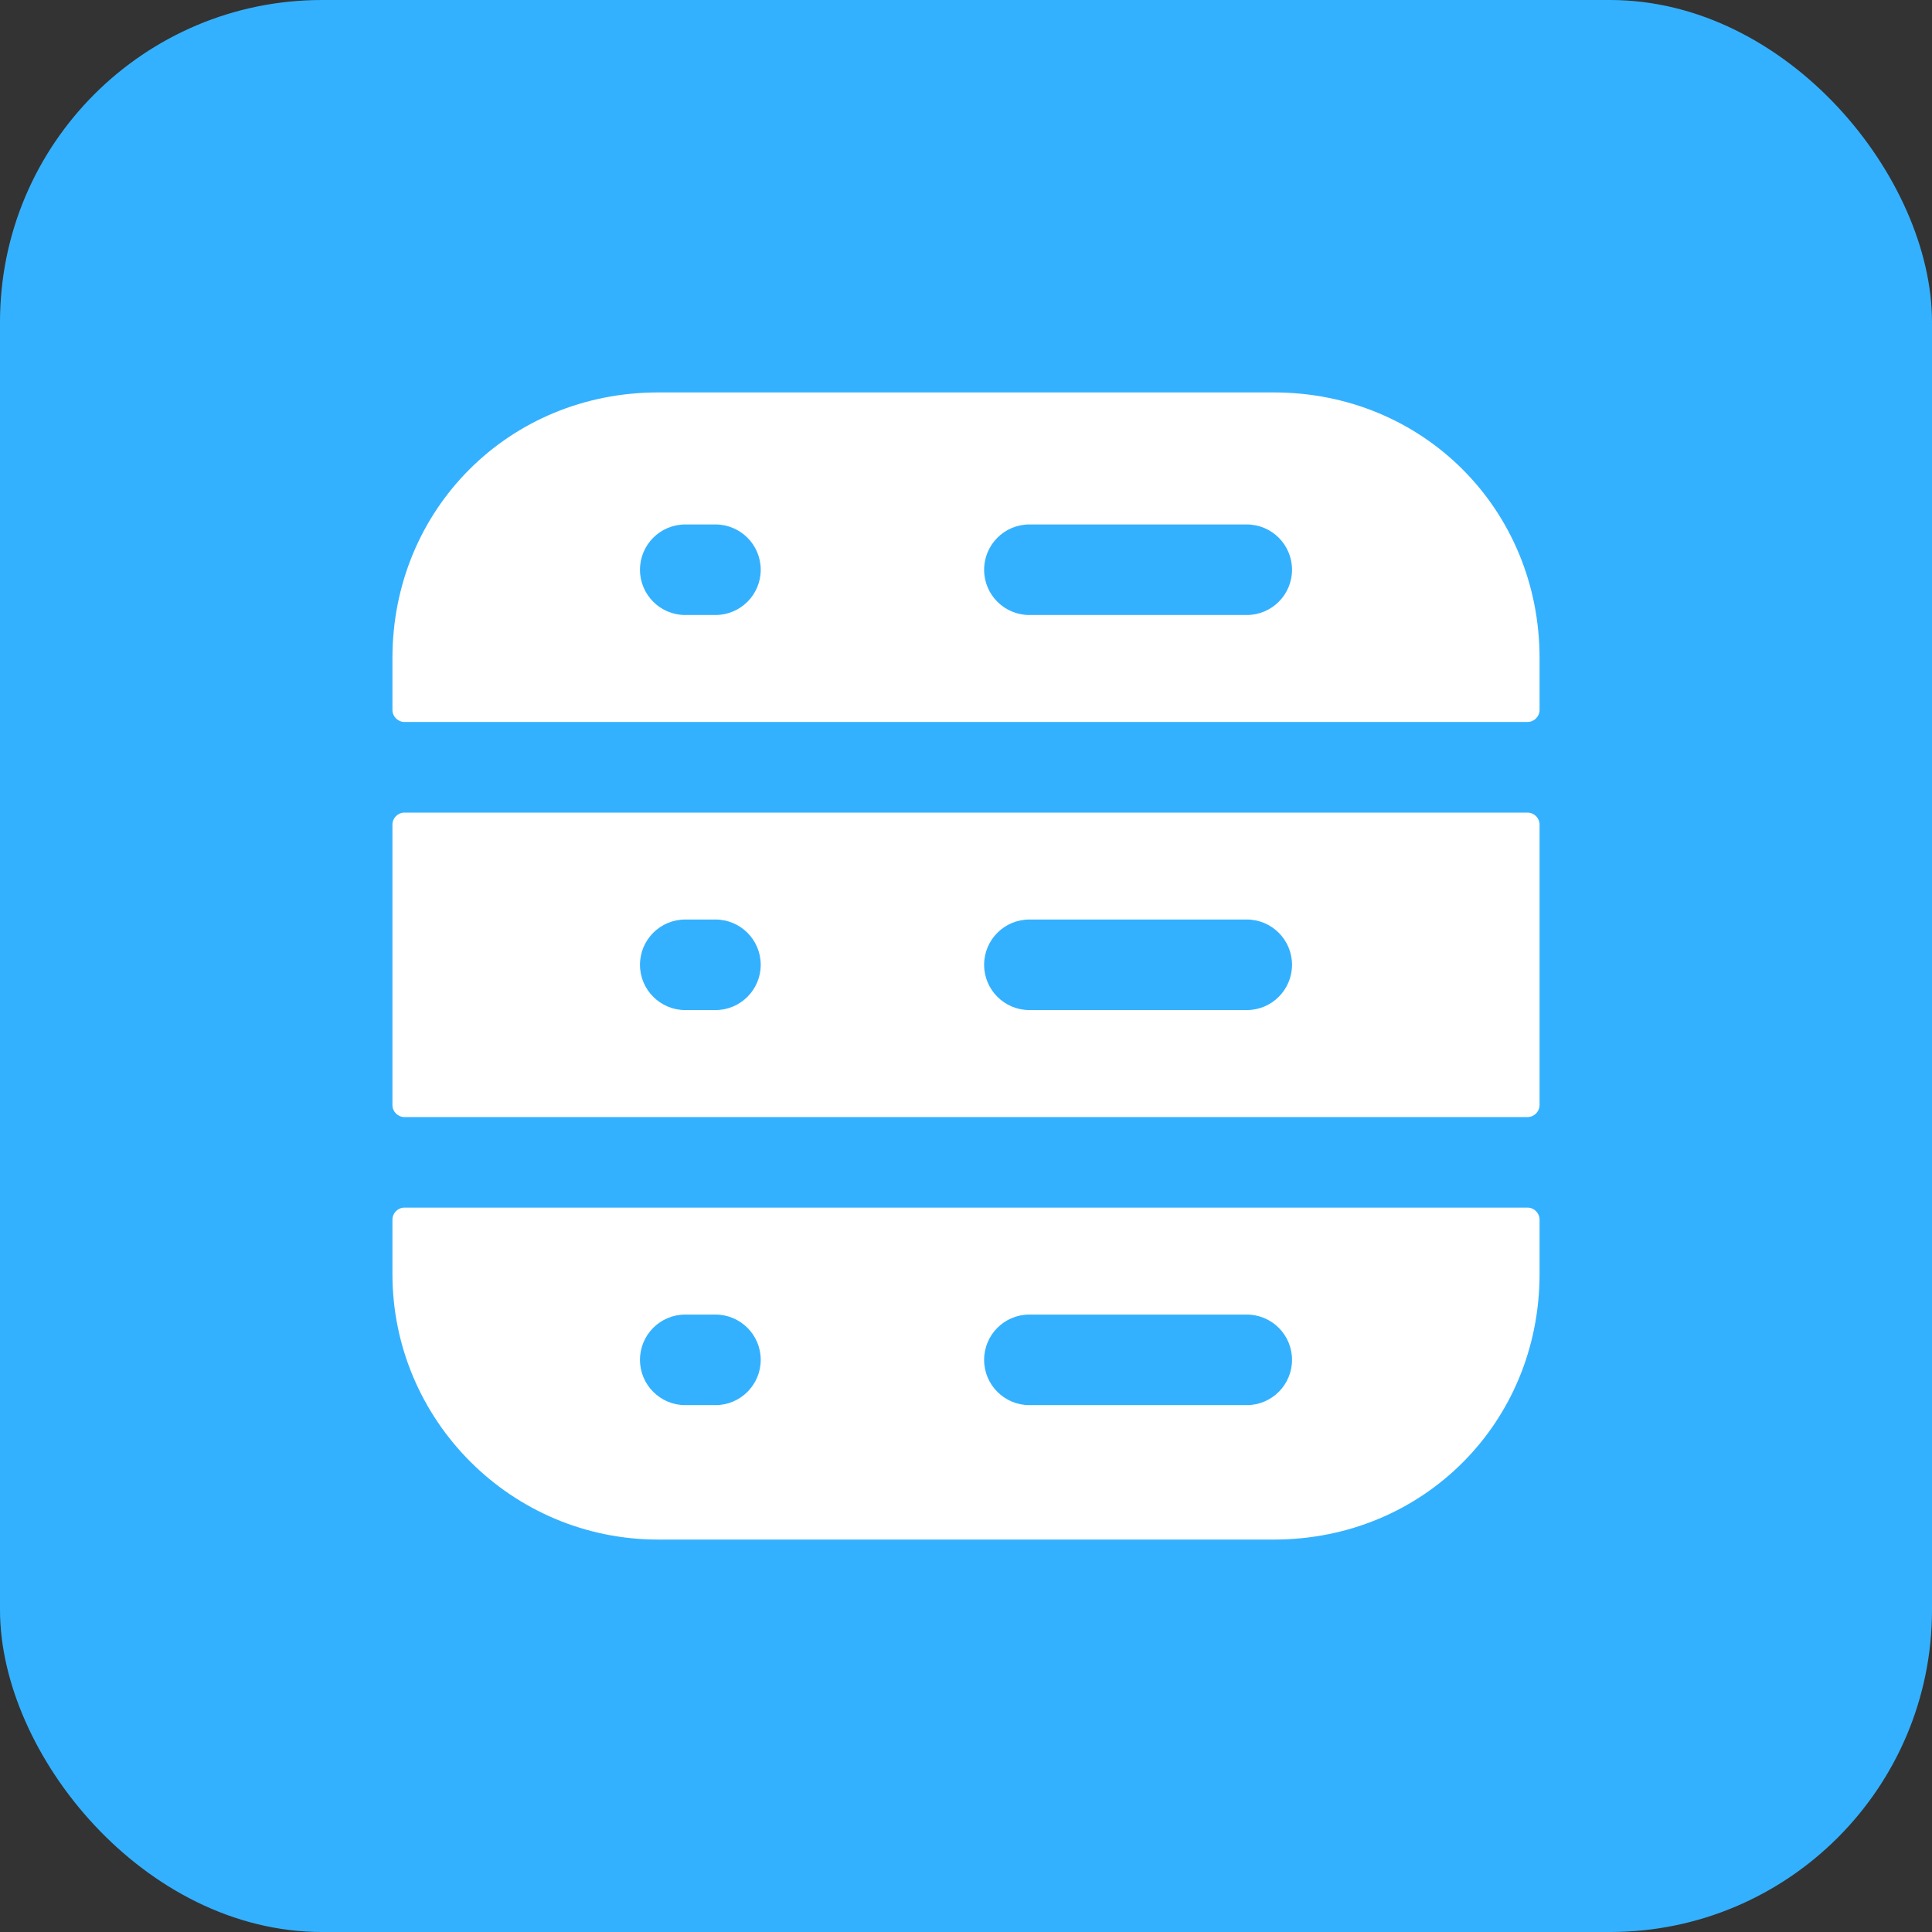 <svg width="48" height="48" viewBox="0 0 48 48" fill="none" xmlns="http://www.w3.org/2000/svg">
<rect x="0" y="0" width="48" height="48" fill="#333333" stroke="none"/>
<rect width="48" height="48" rx="8" fill="#34B1FE"/>
<path fill-rule="evenodd" clip-rule="evenodd" d="M17.025 13.03H17.775C18.396 13.03 18.9 13.534 18.9 14.155C18.9 14.777 18.396 15.28 17.775 15.28H17.025C16.404 15.28 15.9 14.777 15.9 14.155C15.9 13.534 16.404 13.03 17.025 13.03ZM25.575 13.03H30.975C31.596 13.03 32.1 13.534 32.1 14.155C32.1 14.777 31.596 15.28 30.975 15.28H25.575C24.954 15.28 24.45 14.777 24.45 14.155C24.45 13.534 24.954 13.03 25.575 13.03ZM37.95 17.937C38.116 17.937 38.25 17.803 38.25 17.637V16.35C38.25 12.649 35.351 9.75 31.65 9.75H16.35C12.65 9.75 9.75 12.649 9.75 16.35V17.637C9.75 17.803 9.884 17.937 10.05 17.937H37.95Z" fill="white"/>
<path fill-rule="evenodd" clip-rule="evenodd" d="M30.975 25.095H25.575C24.954 25.095 24.45 24.591 24.45 23.97C24.45 23.349 24.954 22.845 25.575 22.845H30.975C31.596 22.845 32.1 23.349 32.1 23.97C32.1 24.591 31.596 25.095 30.975 25.095ZM17.775 25.095H17.025C16.404 25.095 15.9 24.591 15.9 23.97C15.9 23.349 16.404 22.845 17.025 22.845H17.775C18.396 22.845 18.9 23.349 18.9 23.97C18.9 24.591 18.396 25.095 17.775 25.095ZM9.75 27.453C9.75 27.619 9.884 27.753 10.05 27.753H37.95C38.115 27.753 38.25 27.619 38.25 27.453V20.488C38.25 20.323 38.115 20.189 37.95 20.189H10.05C9.884 20.189 9.75 20.323 9.75 20.488V27.453Z" fill="white"/>
<path fill-rule="evenodd" clip-rule="evenodd" d="M30.975 34.91H25.575C24.954 34.91 24.45 34.406 24.45 33.785C24.45 33.163 24.954 32.66 25.575 32.66H30.975C31.596 32.66 32.1 33.163 32.1 33.785C32.1 34.406 31.596 34.91 30.975 34.91ZM17.775 34.91H17.025C16.404 34.91 15.9 34.406 15.9 33.785C15.9 33.163 16.404 32.66 17.025 32.66H17.775C18.396 32.66 18.9 33.163 18.9 33.785C18.9 34.406 18.396 34.91 17.775 34.91ZM10.05 30.003C9.884 30.003 9.75 30.137 9.75 30.303V31.65C9.75 35.291 12.711 38.25 16.35 38.25H31.65C35.35 38.25 38.25 35.352 38.25 31.65V30.303C38.25 30.137 38.115 30.003 37.95 30.003H10.05Z" fill="white"/>
</svg>
